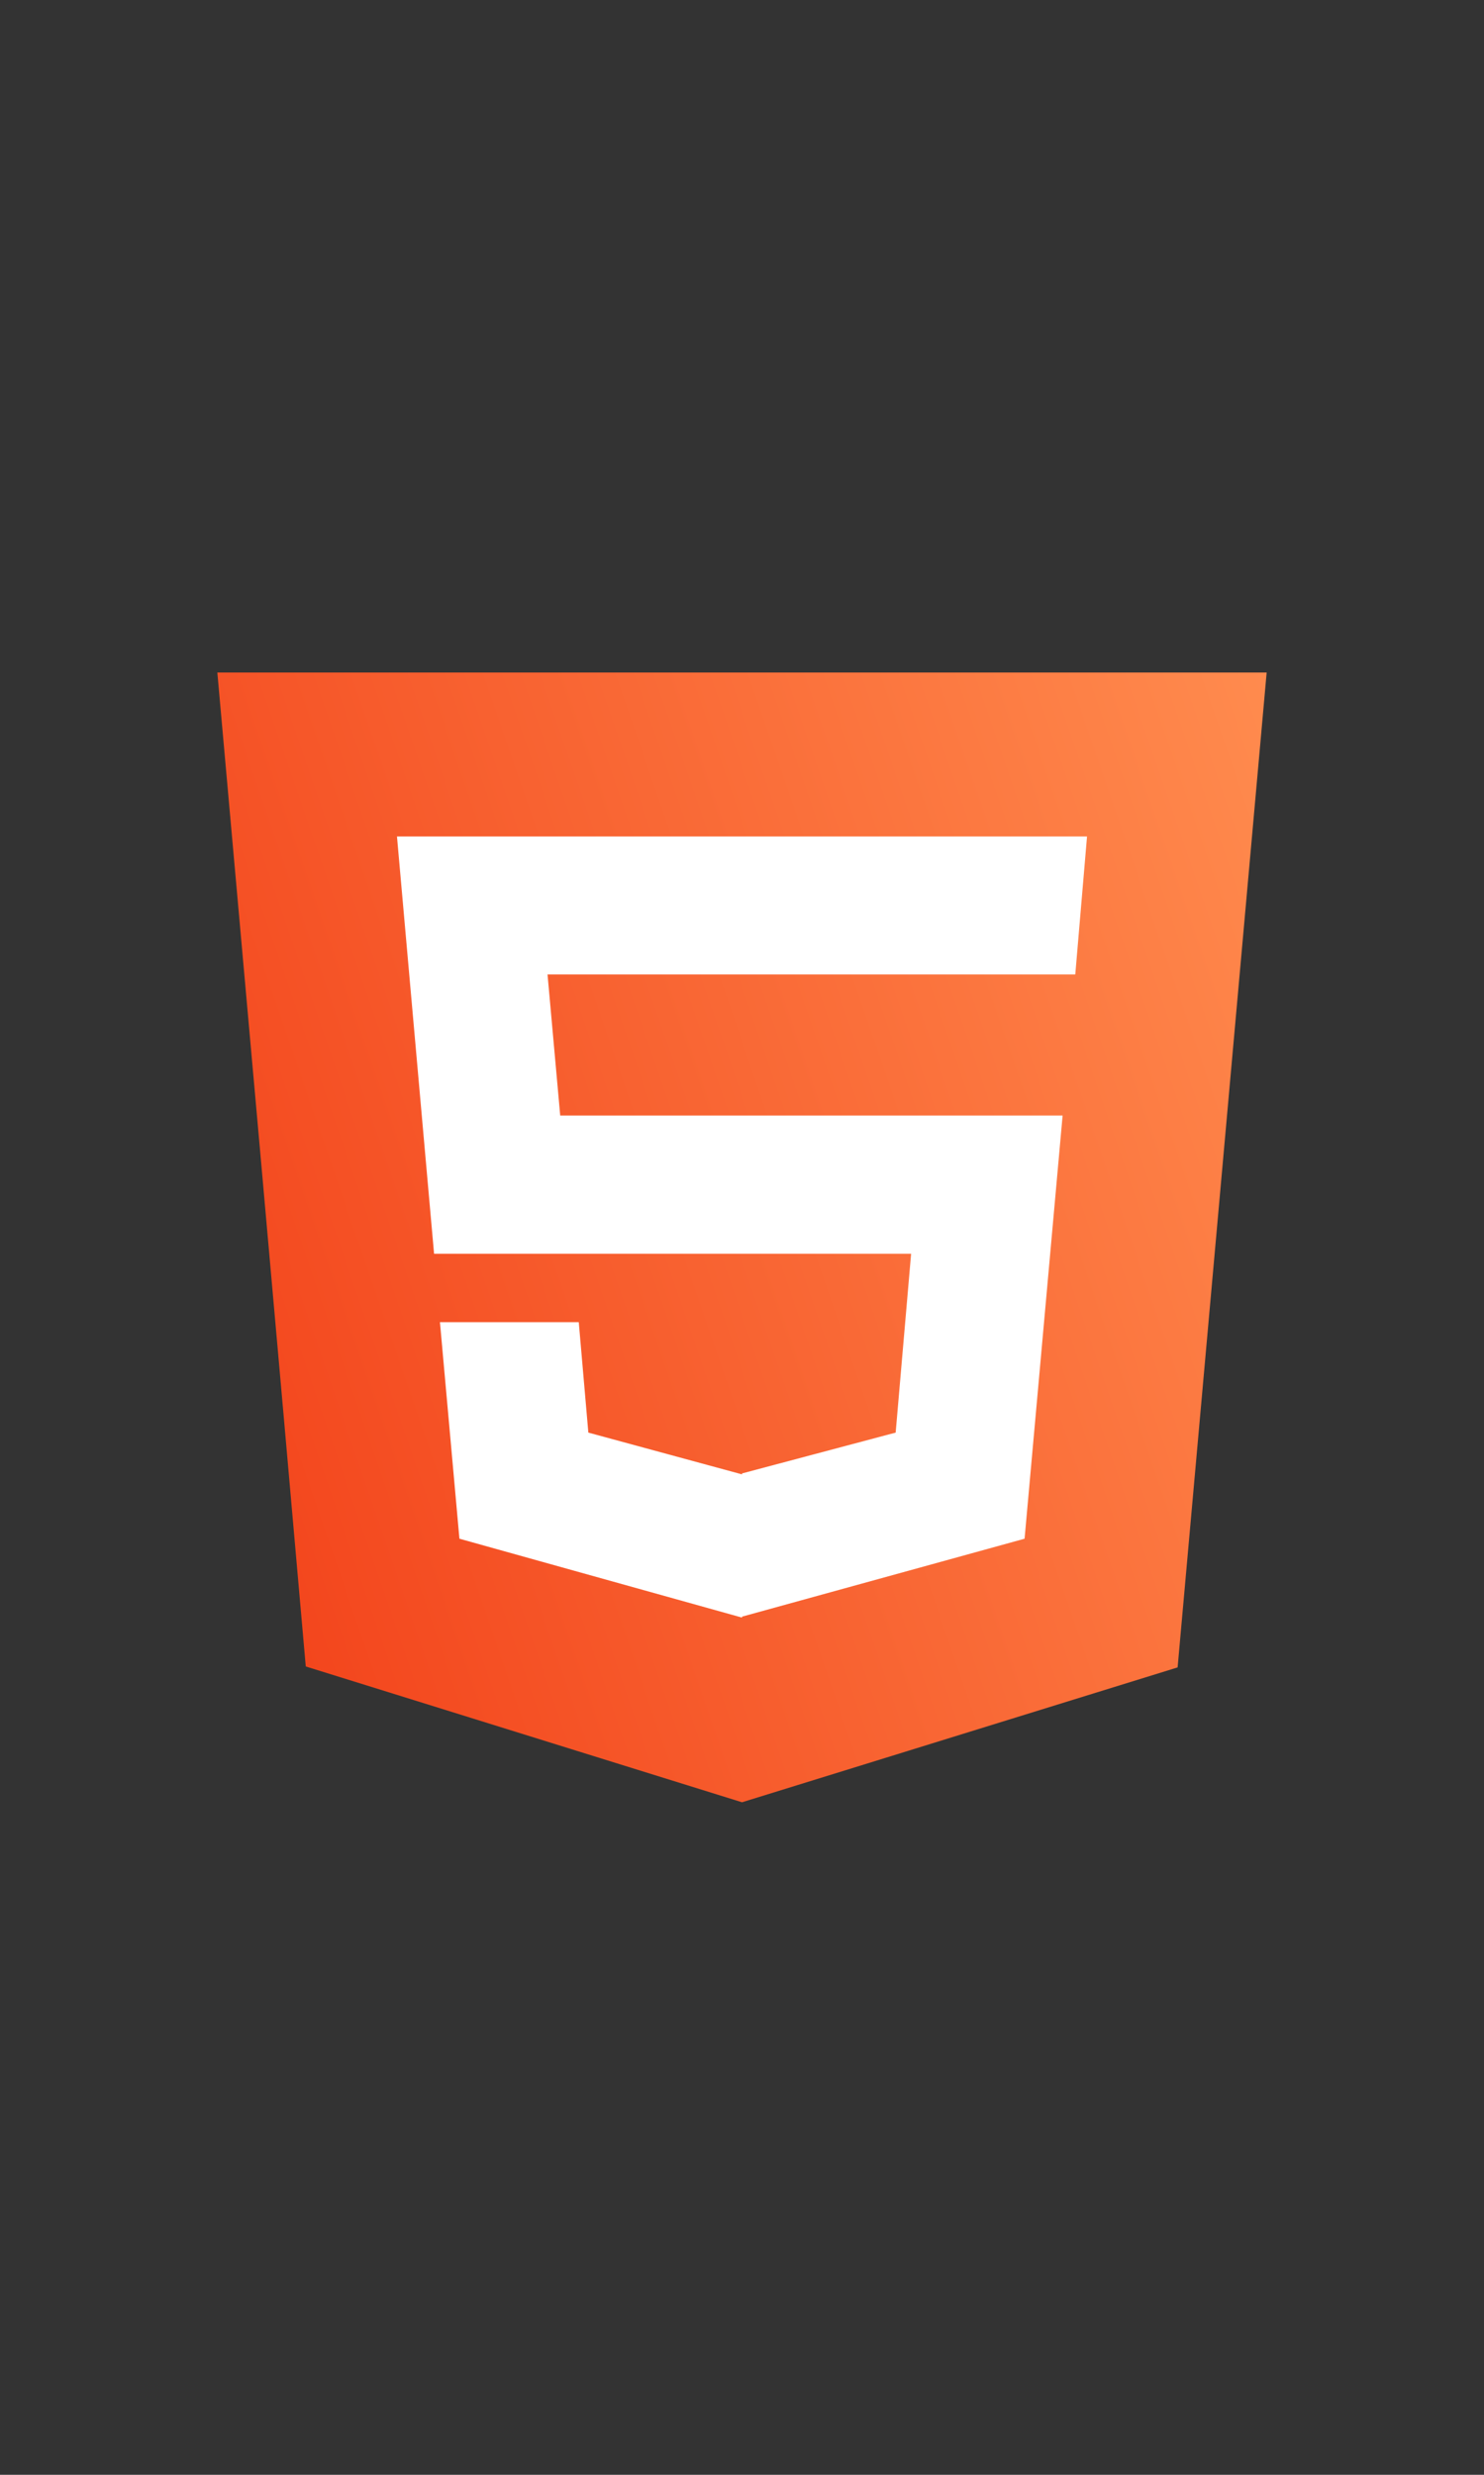 <?xml version="1.0" encoding="utf-8"?>
<!-- Generator: Adobe Illustrator 18.1.1, SVG Export Plug-In . SVG Version: 6.00 Build 0)  -->
<svg version="1.1" id="Layer_1" xmlns="http://www.w3.org/2000/svg" xmlns:xlink="http://www.w3.org/1999/xlink" x="0px" y="0px"
	 viewBox="0 0 480 800" enable-background="new 0 0 480 800" xml:space="preserve">
<rect x="0" y="0" width="480" height="800" fill="#333333" stroke="none"/>
<linearGradient id="SVGID_1_" gradientUnits="userSpaceOnUse" x1="62.886" y1="434.187" x2="439.668" y2="304.451">
	<stop  offset="0" style="stop-color:#F3461D"/>
	<stop  offset="1" style="stop-color:#FF8B4E"/>
</linearGradient>
<path fill="url(#SVGID_1_)" d="M70.3,217.4h339.4c-9.6,107.3-19.2,214.3-28.8,321.6L240,582.6L98.9,538.7
	C89.5,431.7,79.9,324.6,70.3,217.4"/>
<polygon fill="#FFFFFF" points="294.7,405.3 289.7,463.1 240,476.3 240,476.6 190.3,463.1 187.2,427.4 142.3,427.4 148.6,497.4 
	240,522.9 240,522.9 240,522.6 331.4,497.4 343.7,360.6 181.2,360.6 177.1,315 347.5,315 347.8,315 351.6,270.4 128.4,270.4 
	140.4,405.3 "/>
</svg>
